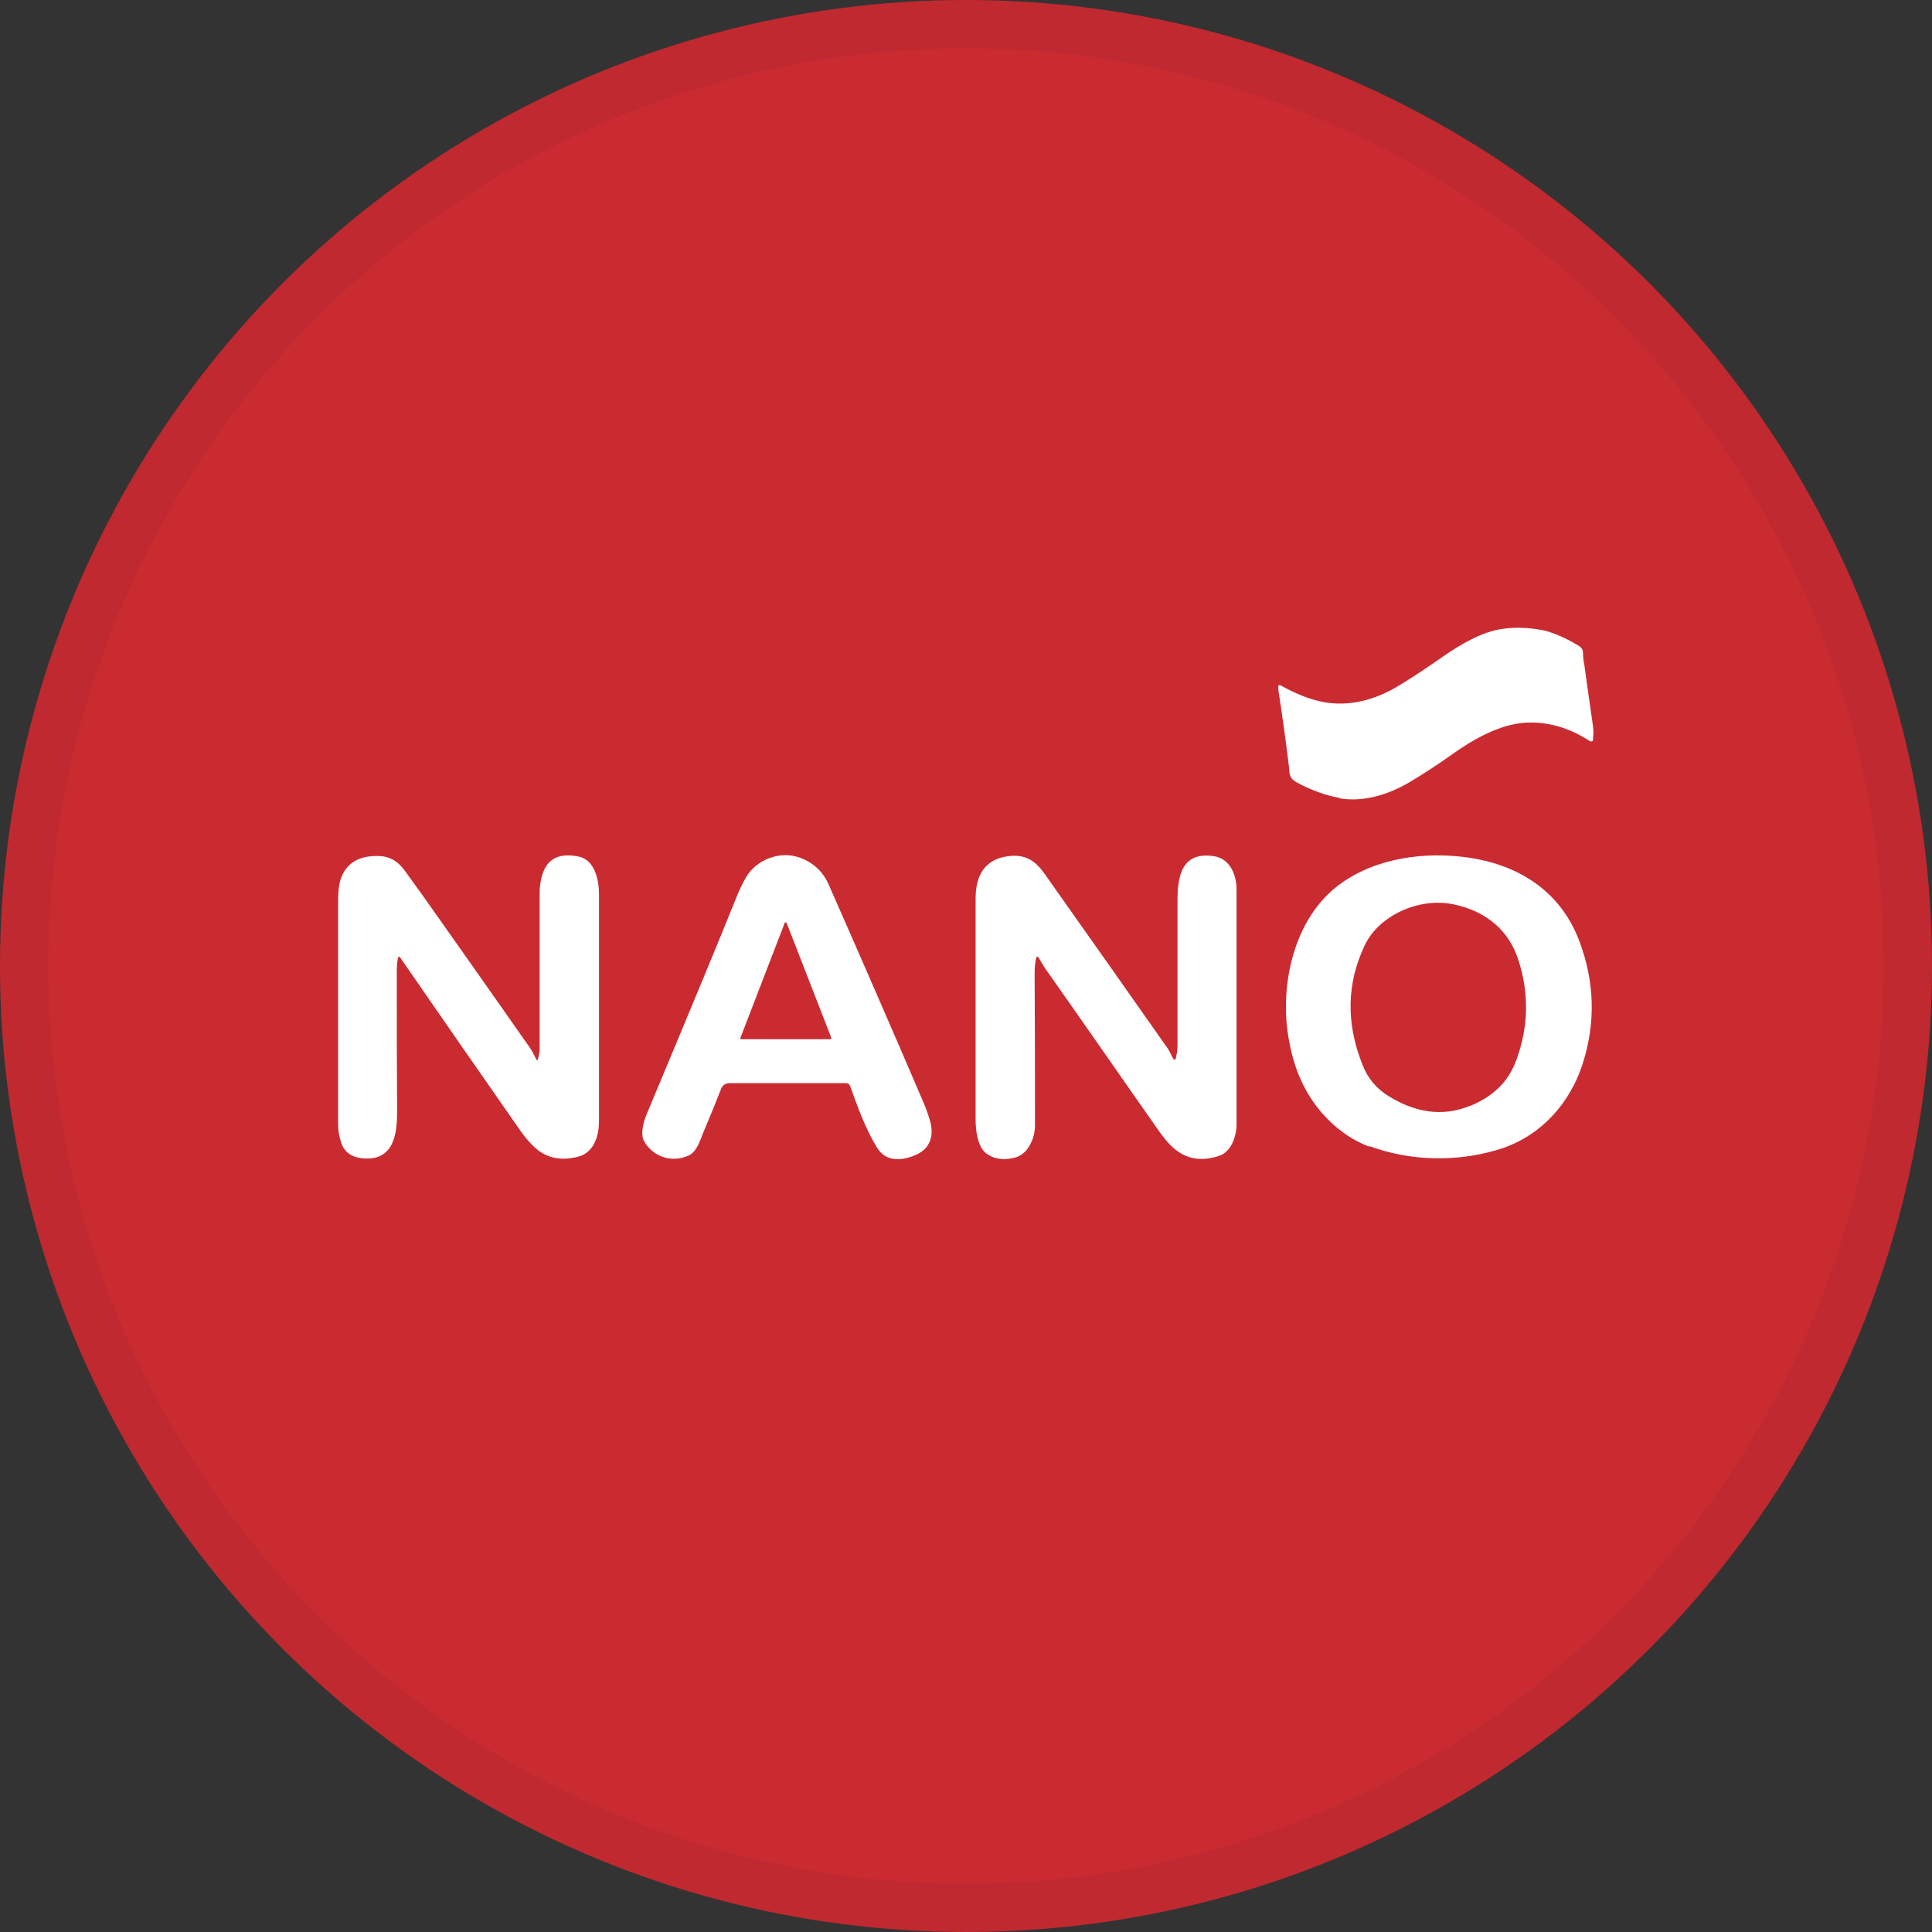 <svg width="40" height="40" viewBox="0 0 40 40" fill="none" xmlns="http://www.w3.org/2000/svg">
<rect x="0" y="0" width="40" height="40" fill="#333333" stroke="none"/>
<circle cx="20" cy="20" r="20" fill="#CA2B31"/>
<g clip-path="url(#clip0_18695_28972)">
<path d="M27.749 16.523C27.441 16.471 27.125 16.349 26.85 16.2C26.692 16.116 26.699 16.026 26.686 15.871C26.617 15.297 26.541 14.768 26.466 14.278C26.466 14.252 26.466 14.226 26.466 14.207C26.473 14.181 26.486 14.181 26.507 14.187C26.823 14.361 27.159 14.51 27.53 14.555C28.038 14.613 28.532 14.458 28.964 14.194C29.266 14.013 29.568 13.807 29.884 13.587C30.227 13.349 30.694 13.071 31.113 13.02C31.38 12.981 31.655 12.994 31.929 13.045C32.183 13.097 32.472 13.239 32.691 13.374C32.746 13.407 32.774 13.452 32.774 13.516C32.774 13.607 32.787 13.691 32.801 13.761C32.863 14.194 32.918 14.613 32.98 15.026C32.993 15.116 32.993 15.213 32.98 15.323C32.98 15.342 32.959 15.355 32.938 15.349H32.925C32.499 15.071 32.06 14.942 31.614 14.961C31.071 14.981 30.502 15.303 30.035 15.639C29.754 15.839 29.465 16.026 29.184 16.194C28.758 16.445 28.244 16.613 27.736 16.529L27.749 16.523Z" fill="white"/>
<path d="M14.53 23.529C14.468 23.678 14.406 23.871 14.228 23.936C13.878 24.078 13.507 23.936 13.335 23.626C13.253 23.471 13.322 23.232 13.39 23.065C14.248 21.013 14.873 19.51 15.251 18.568C15.305 18.432 15.367 18.303 15.443 18.168C15.655 17.8 16.15 17.6 16.575 17.762C16.843 17.865 17.035 18.045 17.152 18.303C17.804 19.781 18.463 21.291 19.128 22.845C19.17 22.942 19.211 23.058 19.252 23.194C19.341 23.497 19.273 23.781 18.95 23.916C18.655 24.039 18.339 24.058 18.154 23.755C17.907 23.349 17.756 22.91 17.598 22.478C17.584 22.445 17.557 22.426 17.522 22.426H15.093C15.024 22.426 14.962 22.471 14.935 22.529C14.804 22.865 14.667 23.194 14.53 23.523V23.529ZM15.326 21.491C15.326 21.491 15.326 21.51 15.34 21.516C15.34 21.516 15.34 21.516 15.347 21.516H17.193C17.193 21.516 17.213 21.503 17.213 21.491L16.287 19.11C16.287 19.11 16.273 19.097 16.259 19.097C16.259 19.097 16.246 19.097 16.246 19.11L15.326 21.497V21.491Z" fill="white"/>
<path d="M11.132 21.936C11.159 21.858 11.173 21.787 11.173 21.703C11.173 20.645 11.173 19.568 11.173 18.471C11.173 18.381 11.187 18.277 11.207 18.187C11.297 17.794 11.551 17.645 11.983 17.735C12.326 17.806 12.402 18.245 12.402 18.516C12.402 20.078 12.402 21.639 12.402 23.2C12.402 23.497 12.313 23.858 11.969 23.948C11.64 24.032 11.365 23.987 11.139 23.813C11.008 23.71 10.871 23.555 10.727 23.342C9.938 22.213 9.155 21.084 8.38 19.961C8.352 19.923 8.325 19.884 8.297 19.839C8.27 19.794 8.249 19.794 8.235 19.852C8.222 19.936 8.215 20.019 8.215 20.116C8.215 21.187 8.215 22.148 8.222 23.006C8.222 23.458 8.167 24.052 7.494 23.981C7.268 23.955 7.124 23.845 7.062 23.652C7.021 23.523 7 23.4 7 23.277C7 21.858 7 20.316 7 18.652C7 18.426 7.027 18.252 7.075 18.142C7.206 17.845 7.46 17.71 7.851 17.723C8.064 17.729 8.229 17.826 8.366 18.006C8.517 18.213 8.654 18.407 8.785 18.587C9.519 19.626 10.247 20.658 10.96 21.677C11.022 21.761 11.056 21.845 11.104 21.936C11.118 21.955 11.125 21.955 11.139 21.936H11.132Z" fill="white"/>
<path d="M24.338 21.935C24.366 21.832 24.379 21.729 24.379 21.613C24.379 20.6 24.379 19.613 24.379 18.651C24.379 18.174 24.448 17.613 25.148 17.729C25.477 17.787 25.601 18.129 25.601 18.413C25.601 20.032 25.601 21.658 25.601 23.284C25.601 23.509 25.498 23.845 25.244 23.929C24.922 24.038 24.633 24.013 24.386 23.838C24.263 23.755 24.125 23.606 23.974 23.387C23.199 22.284 22.423 21.161 21.627 20.032C21.586 19.968 21.551 19.903 21.51 19.838C21.483 19.793 21.462 19.793 21.448 19.851C21.428 19.948 21.421 20.051 21.421 20.161C21.428 21.258 21.428 22.309 21.428 23.303C21.428 23.548 21.297 23.897 21.009 23.968C20.783 24.026 20.59 24 20.433 23.89C20.24 23.761 20.199 23.4 20.199 23.187C20.199 21.587 20.199 20.058 20.199 18.6C20.199 18.148 20.371 17.774 20.913 17.722C21.263 17.69 21.455 17.845 21.641 18.11C21.716 18.219 21.812 18.355 21.936 18.529C22.67 19.567 23.418 20.626 24.173 21.703C24.228 21.78 24.249 21.858 24.297 21.929C24.311 21.948 24.317 21.948 24.324 21.929L24.338 21.935Z" fill="white"/>
<path d="M28.353 23.742C27.708 23.503 27.193 22.948 26.932 22.355C26.809 22.084 26.726 21.787 26.671 21.445C26.5 20.394 26.781 19.019 27.728 18.316C28.477 17.761 29.506 17.619 30.44 17.761C31.51 17.929 32.32 18.497 32.691 19.465C33.014 20.31 33.041 21.155 32.773 22.006C32.519 22.826 31.902 23.535 31.023 23.8C30.151 24.065 29.184 24.039 28.353 23.729V23.742ZM30.426 22.903C30.893 22.71 31.222 22.419 31.394 21.948C31.648 21.258 31.661 20.561 31.435 19.871C31.236 19.252 30.755 18.858 30.09 18.723C29.39 18.574 28.552 18.948 28.257 19.568C27.879 20.361 27.866 21.187 28.209 22.045C28.319 22.329 28.504 22.548 28.765 22.703C29.28 23.019 29.849 23.136 30.426 22.897V22.903Z" fill="white"/>
</g>
<circle cx="20" cy="20" r="19.5" stroke="black" stroke-opacity="0.05"/>
<defs>
<clipPath id="clip0_18695_28972">
<rect width="26" height="11" fill="white" transform="translate(7 13)"/>
</clipPath>
</defs>
</svg>

